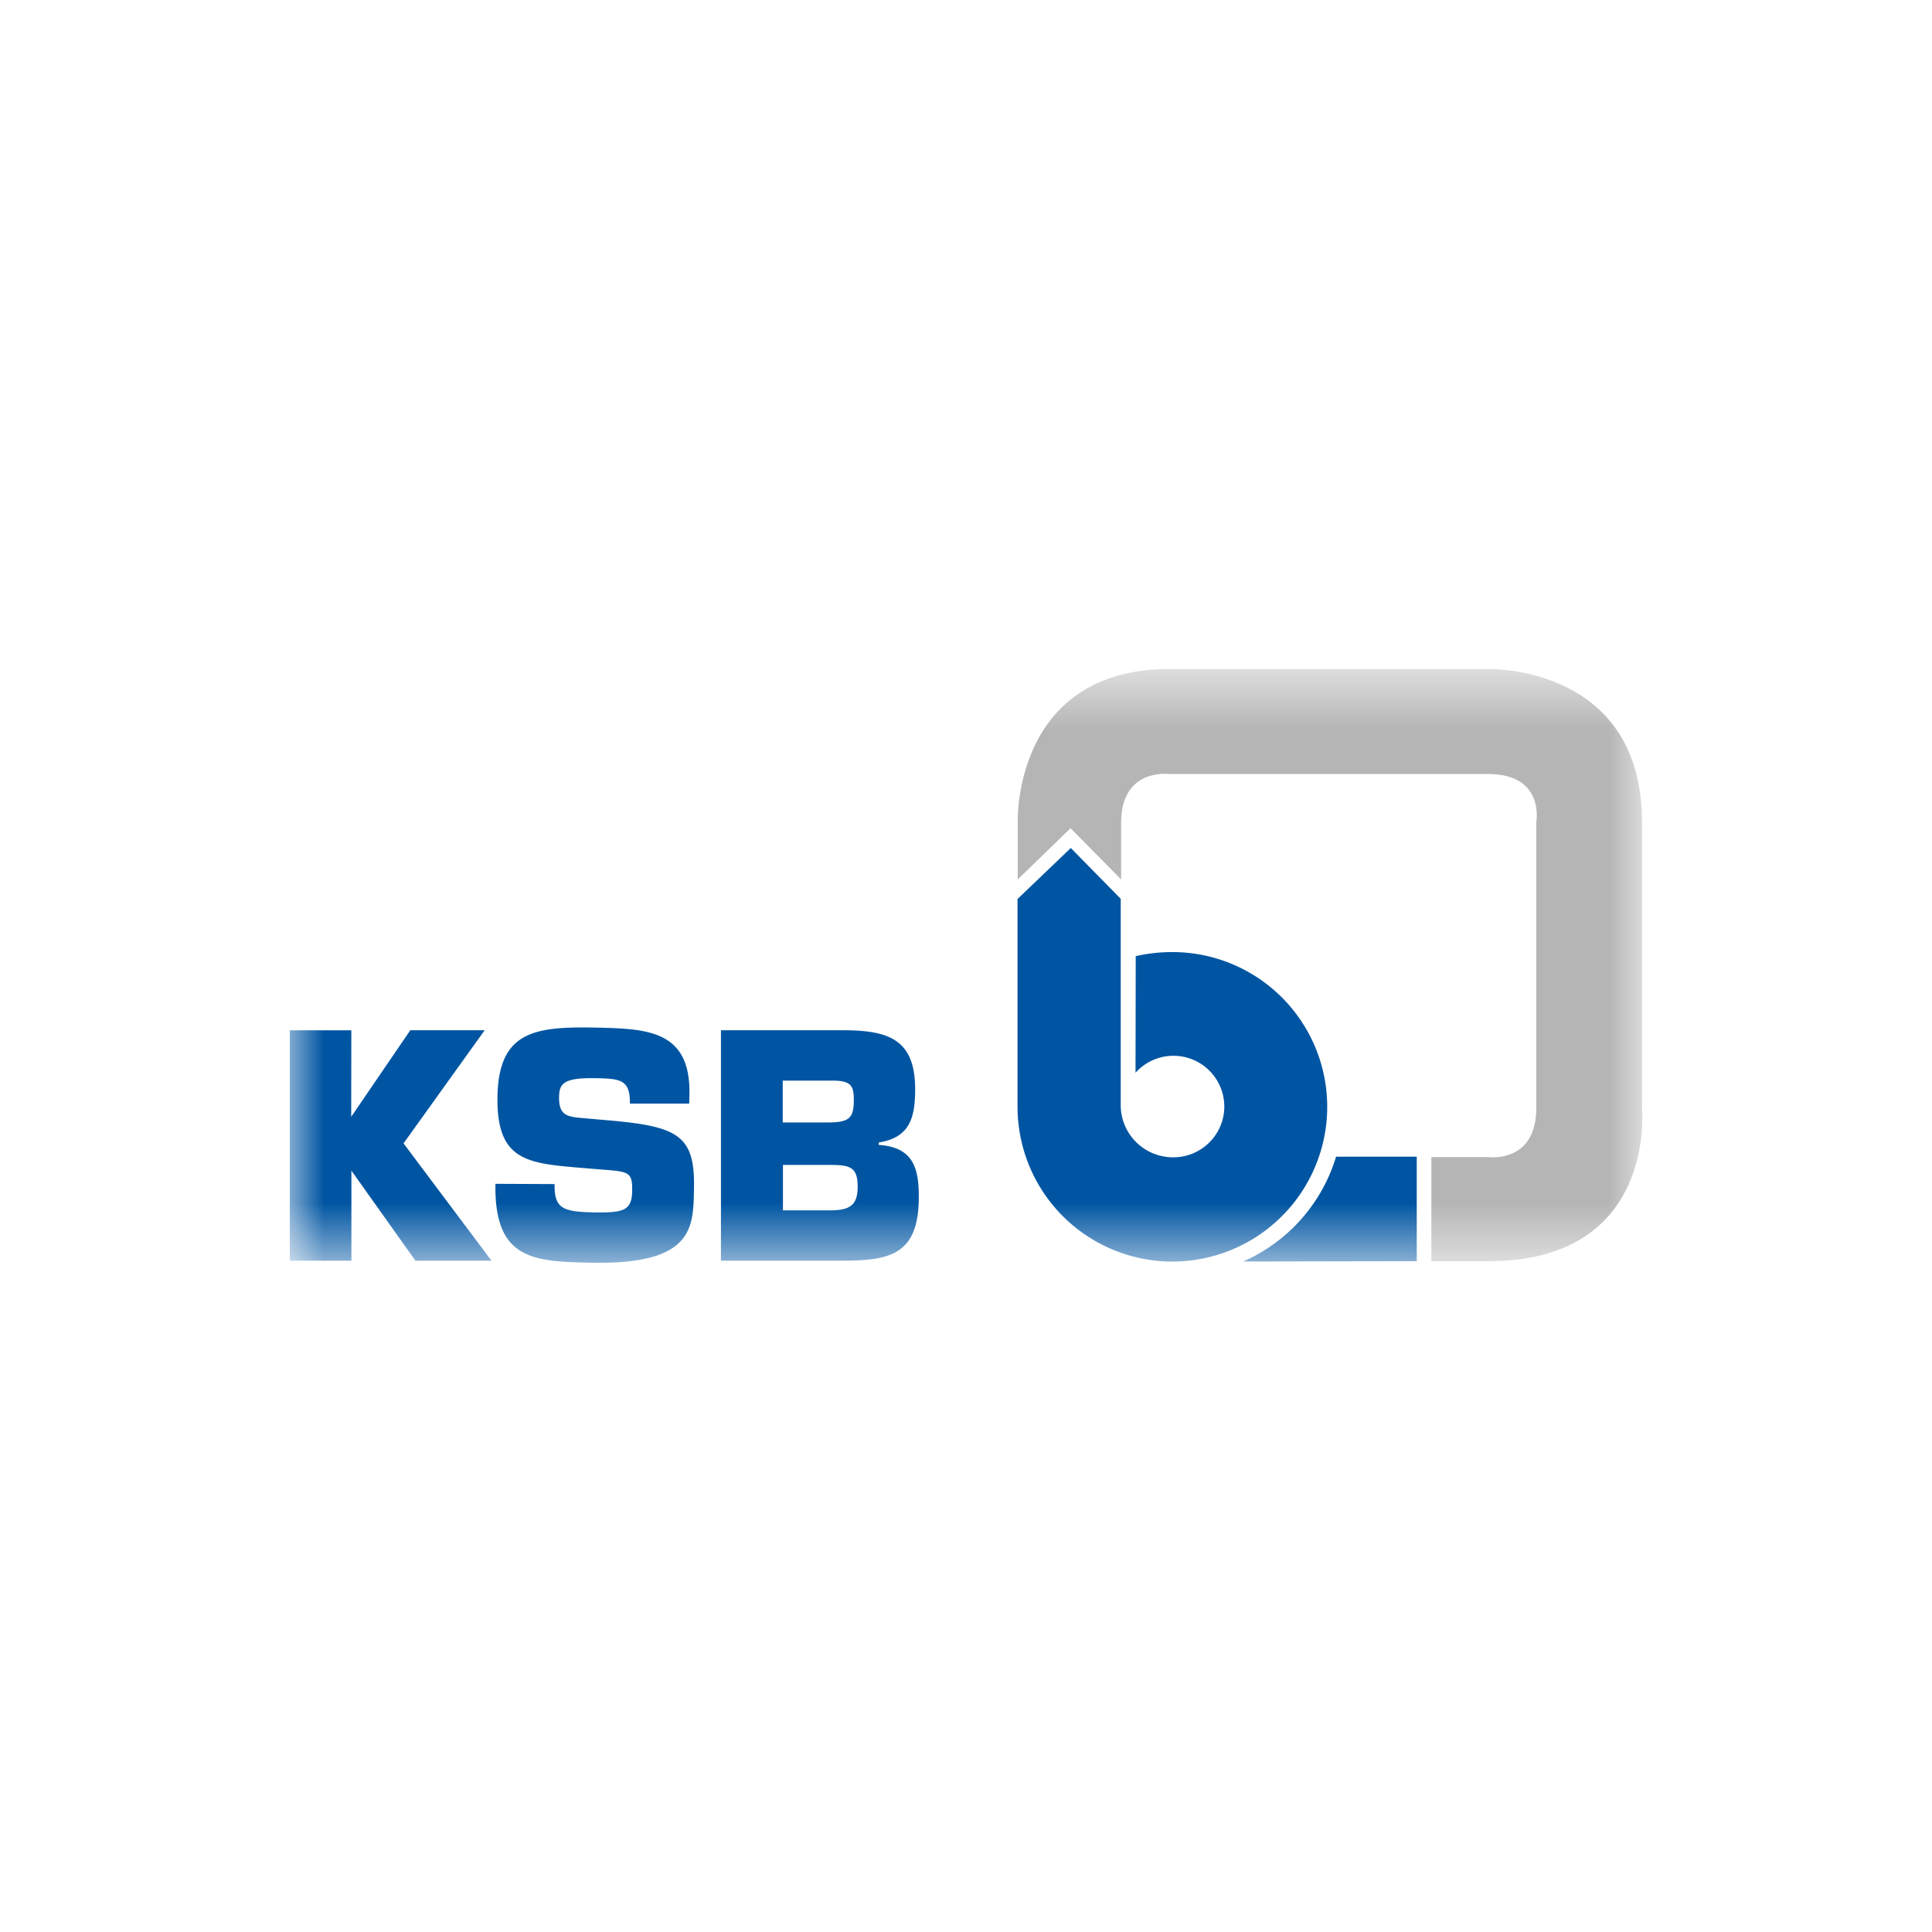 <svg width="40" height="40" fill="none" xmlns="http://www.w3.org/2000/svg"><g clip-path="url(#a)" transform="matrix(1.4 0 0 1.4 -8 -8)"><mask id="b" mask-type="alpha" maskUnits="userSpaceOnUse" x="10" y="15" width="20" height="10"><path fill="#fff" d="M10 15.608h20v8.783H10z"/></mask><g mask="url(#b)" fill-rule="evenodd" clip-rule="evenodd"><path d="m21.546 17.962.748.758v-.84c0-.819.718-.719.718-.719h4.711c.841 0 .711.711.711.711v4.226c0 .828-.71.728-.71.728h-.842v1.54h.841c2.5 0 2.274-2.261 2.274-2.261v-4.233c0-2.327-2.274-2.264-2.274-2.264h-4.71c-2.324 0-2.248 2.264-2.248 2.264v.848z" fill="#b5b5b6"/><path d="M22.288 22.075v-3.069l-.738-.751-.788.754v3.072a2.29 2.29 0 0 0 4.58 0 2.29 2.29 0 0 0-2.29-2.287c-.183 0-.365.02-.542.06l-.003 1.725a.752.752 0 0 1 1.313.499c0 .415-.339.751-.751.751a.773.773 0 0 1-.781-.755z" fill="#0055a2"/><path d="M26.666 24.365V22.82h-1.193a2.476 2.476 0 0 1-1.373 1.55zM10.908 22.23l.874-1.28h1.1l-1.2 1.673 1.3 1.735h-1.124l-.95-1.336h.003v1.336H10v-3.407h.91zM14.73 22.284c1.014.09 1.264.223 1.247 1.007-.01.569.003 1.124-1.503 1.097-.874-.016-1.452-.043-1.433-1.167l.875.004c-.007.359.12.409.572.419.428.006.568-.017.575-.306.006-.3-.047-.296-.472-.33l-.2-.016c-.844-.073-1.336-.076-1.32-1.06.017-.981.569-1.038 1.466-1.021.748.017 1.39.04 1.373.984l-.003.14h-.878c.007-.353-.14-.37-.505-.376-.495-.01-.538.09-.542.282-.003.276.127.29.373.31zM16.38 20.95h1.791c.675 0 1.077.127 1.077.872 0 .435-.086.715-.538.788v.036c.505.034.592.336.592.765 0 .834-.393.947-1.114.947h-1.812v-3.407zm.91 1.364h.655c.316 0 .396-.053.396-.33 0-.202-.033-.282-.286-.289h-.765zm0 1.3h.688c.296 0 .42-.067.42-.35 0-.282-.104-.322-.4-.322h-.705v.672z" fill="#0055a2"/></g></g><defs><clipPath id="a"><path fill="#fff" d="M0 0h40v40H0z"/></clipPath></defs></svg>